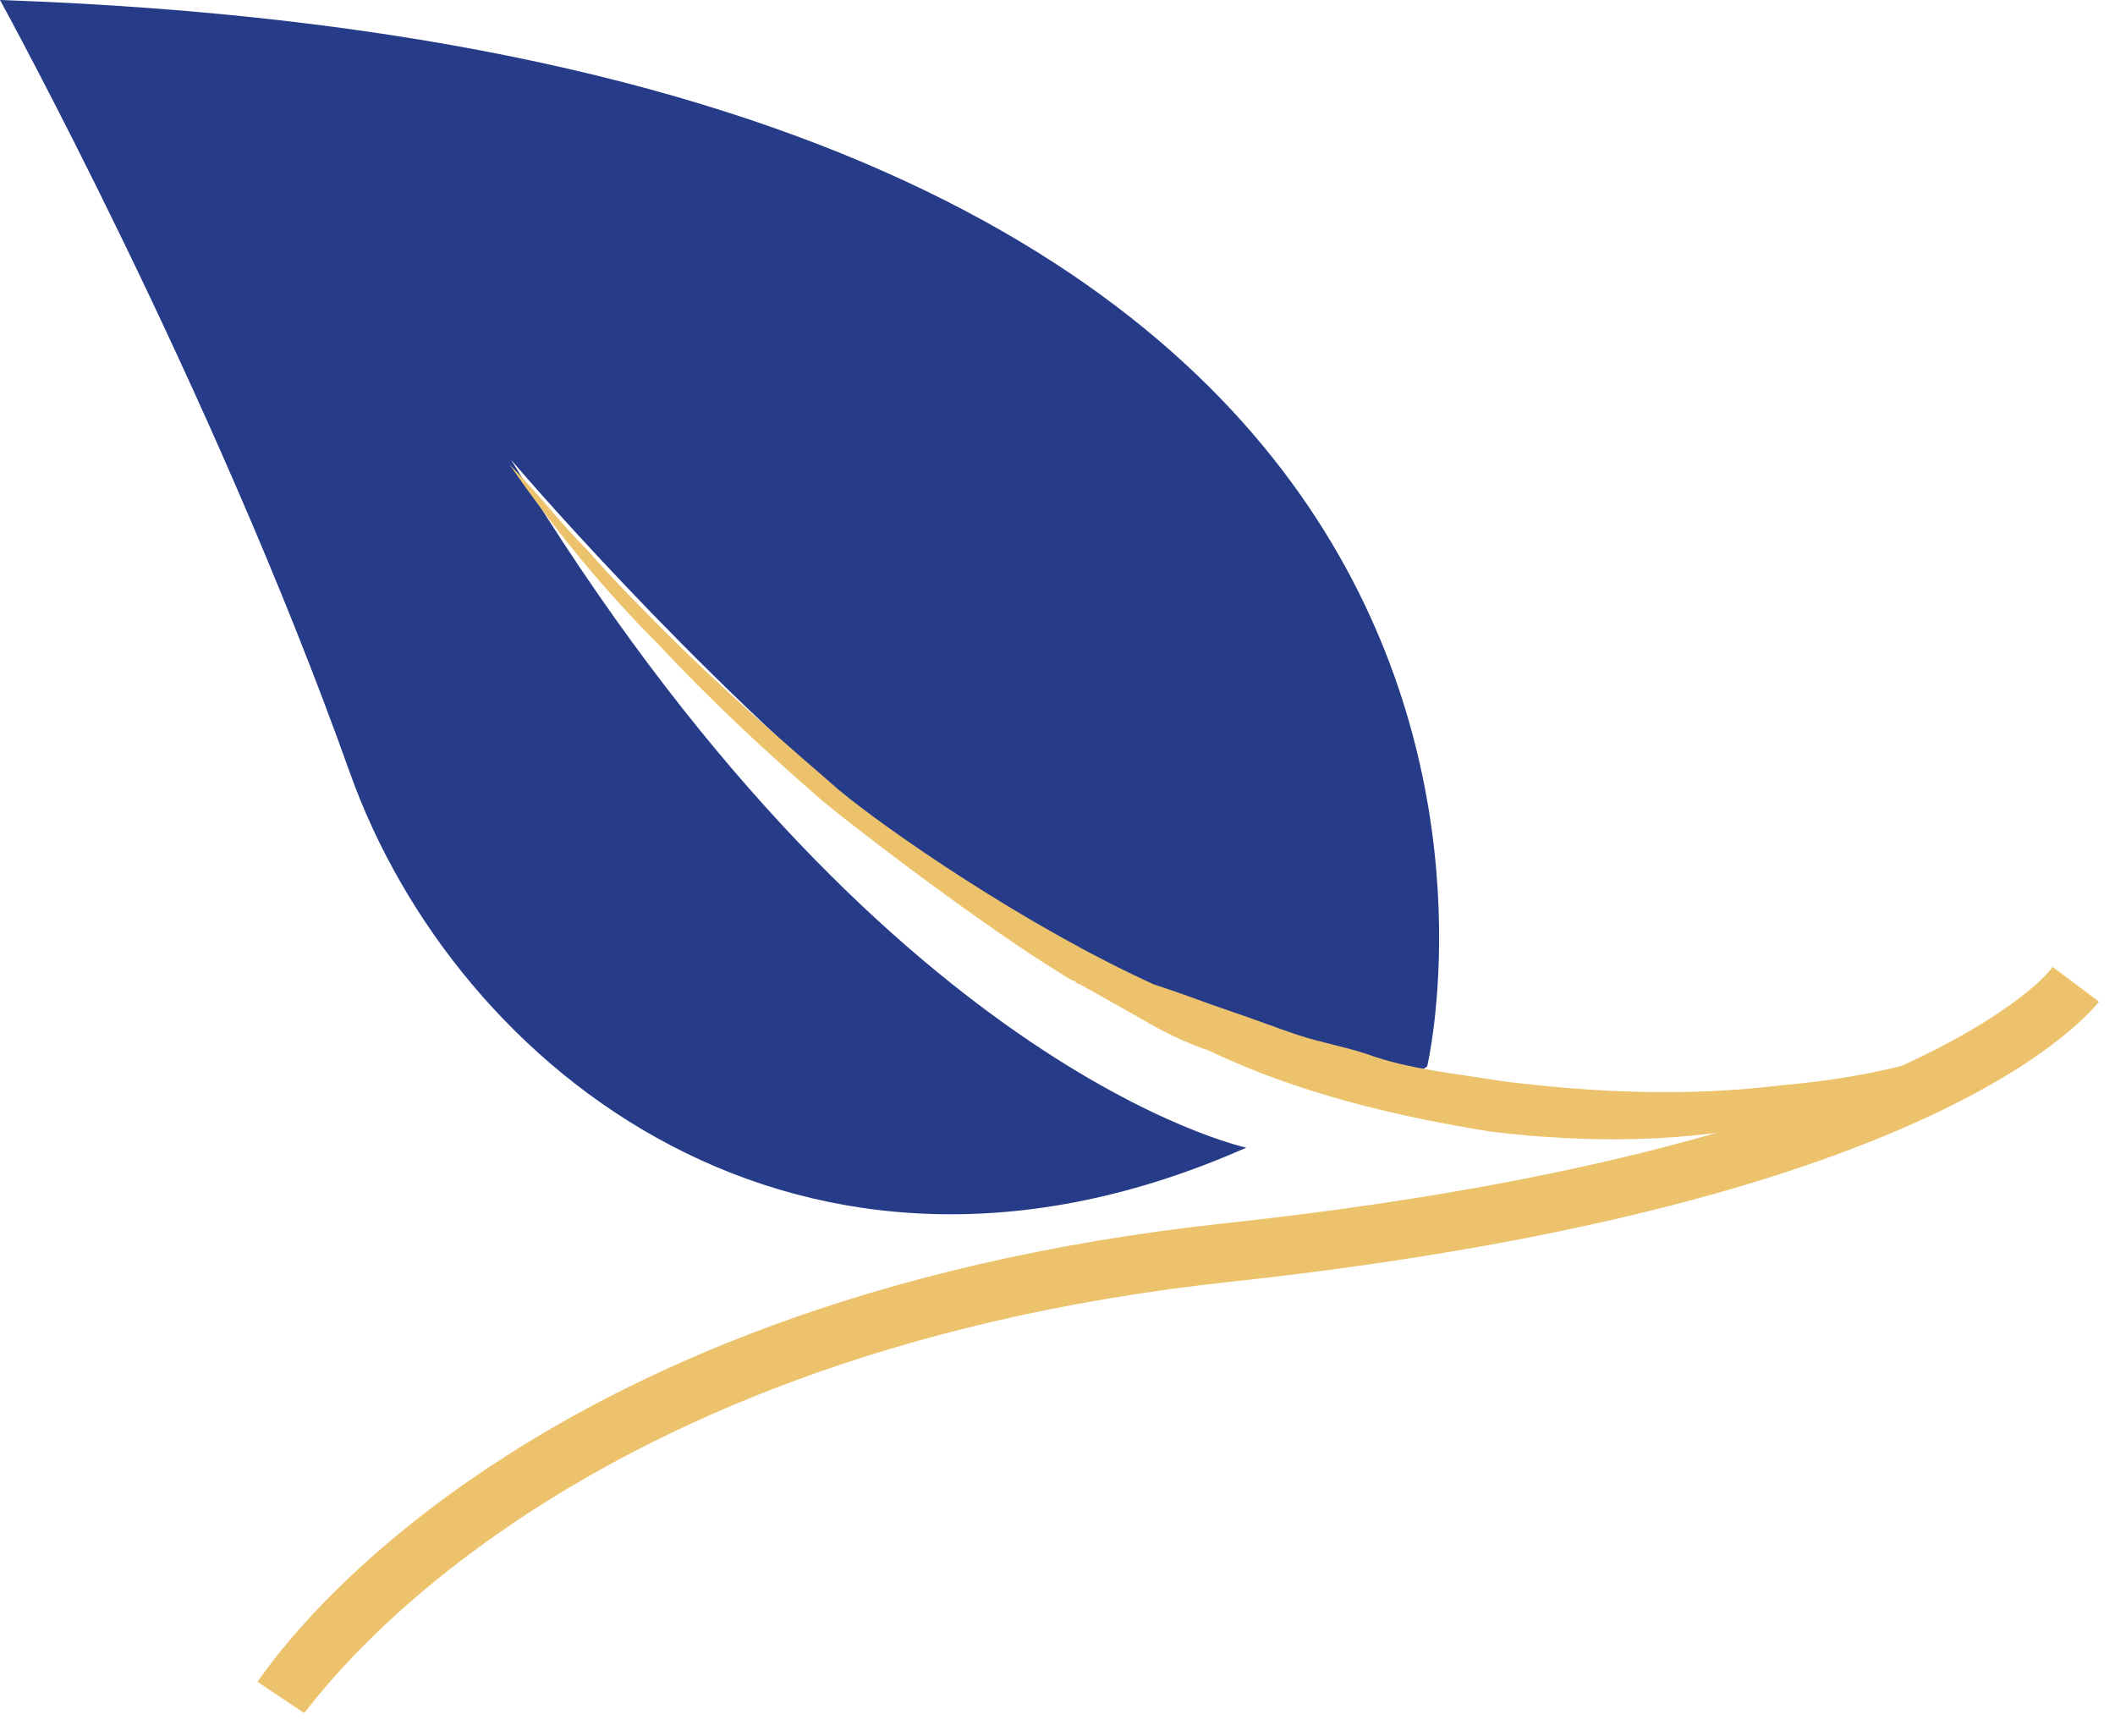 <svg width="67" height="55" viewBox="0 0 67 55" fill="none" xmlns="http://www.w3.org/2000/svg">
    <path d="M45.21 33.785C45.21 33.785 52.808 1.836 0 0C0 0 6.726 12.241 11.085 24.482C14.447 33.907 25.407 42.598 39.481 36.355C39.481 36.355 27.898 33.907 16.191 14.566C16.191 14.566 21.796 21.177 28.148 26.44C30.888 28.643 41.1 36.6 45.21 33.785Z" fill="#273C89"/>
    <path d="M9.633 54.263L8.156 53.278C8.525 52.785 16.033 41.213 38.803 38.751C60.465 36.412 65.019 30.749 65.019 30.626L66.496 31.734C66.25 31.98 61.696 38.135 39.049 40.597C17.141 42.937 9.756 54.263 9.633 54.263Z" fill="#ECC36C"/>
    <path d="M56.458 34.376C53.508 34.744 50.558 34.621 47.609 34.253C46.134 34.007 44.659 33.884 43.307 33.393C42.57 33.147 41.833 33.025 41.095 32.779C40.358 32.533 39.743 32.288 39.006 32.042C38.268 31.796 37.654 31.55 36.916 31.305L36.548 31.182C32.492 29.339 28.068 26.268 26.593 25.04C24.749 23.443 22.906 21.846 21.185 20.127C20.325 19.267 19.465 18.407 18.605 17.424C17.744 16.564 17.007 15.582 16.146 14.722C17.498 16.687 19.096 18.652 20.817 20.372C22.537 22.215 24.258 23.812 26.101 25.409C28.068 27.006 31.878 29.831 33.967 31.059C34.09 31.059 34.09 31.182 34.213 31.182L36.179 32.288C36.794 32.656 37.531 33.025 38.268 33.27C41.095 34.621 44.168 35.358 47.24 35.85C50.312 36.218 53.508 36.218 56.58 35.481C59.653 34.867 62.602 33.762 65.061 31.919C62.357 33.393 59.407 34.13 56.458 34.376Z" fill="#ECC36C"/>
</svg>